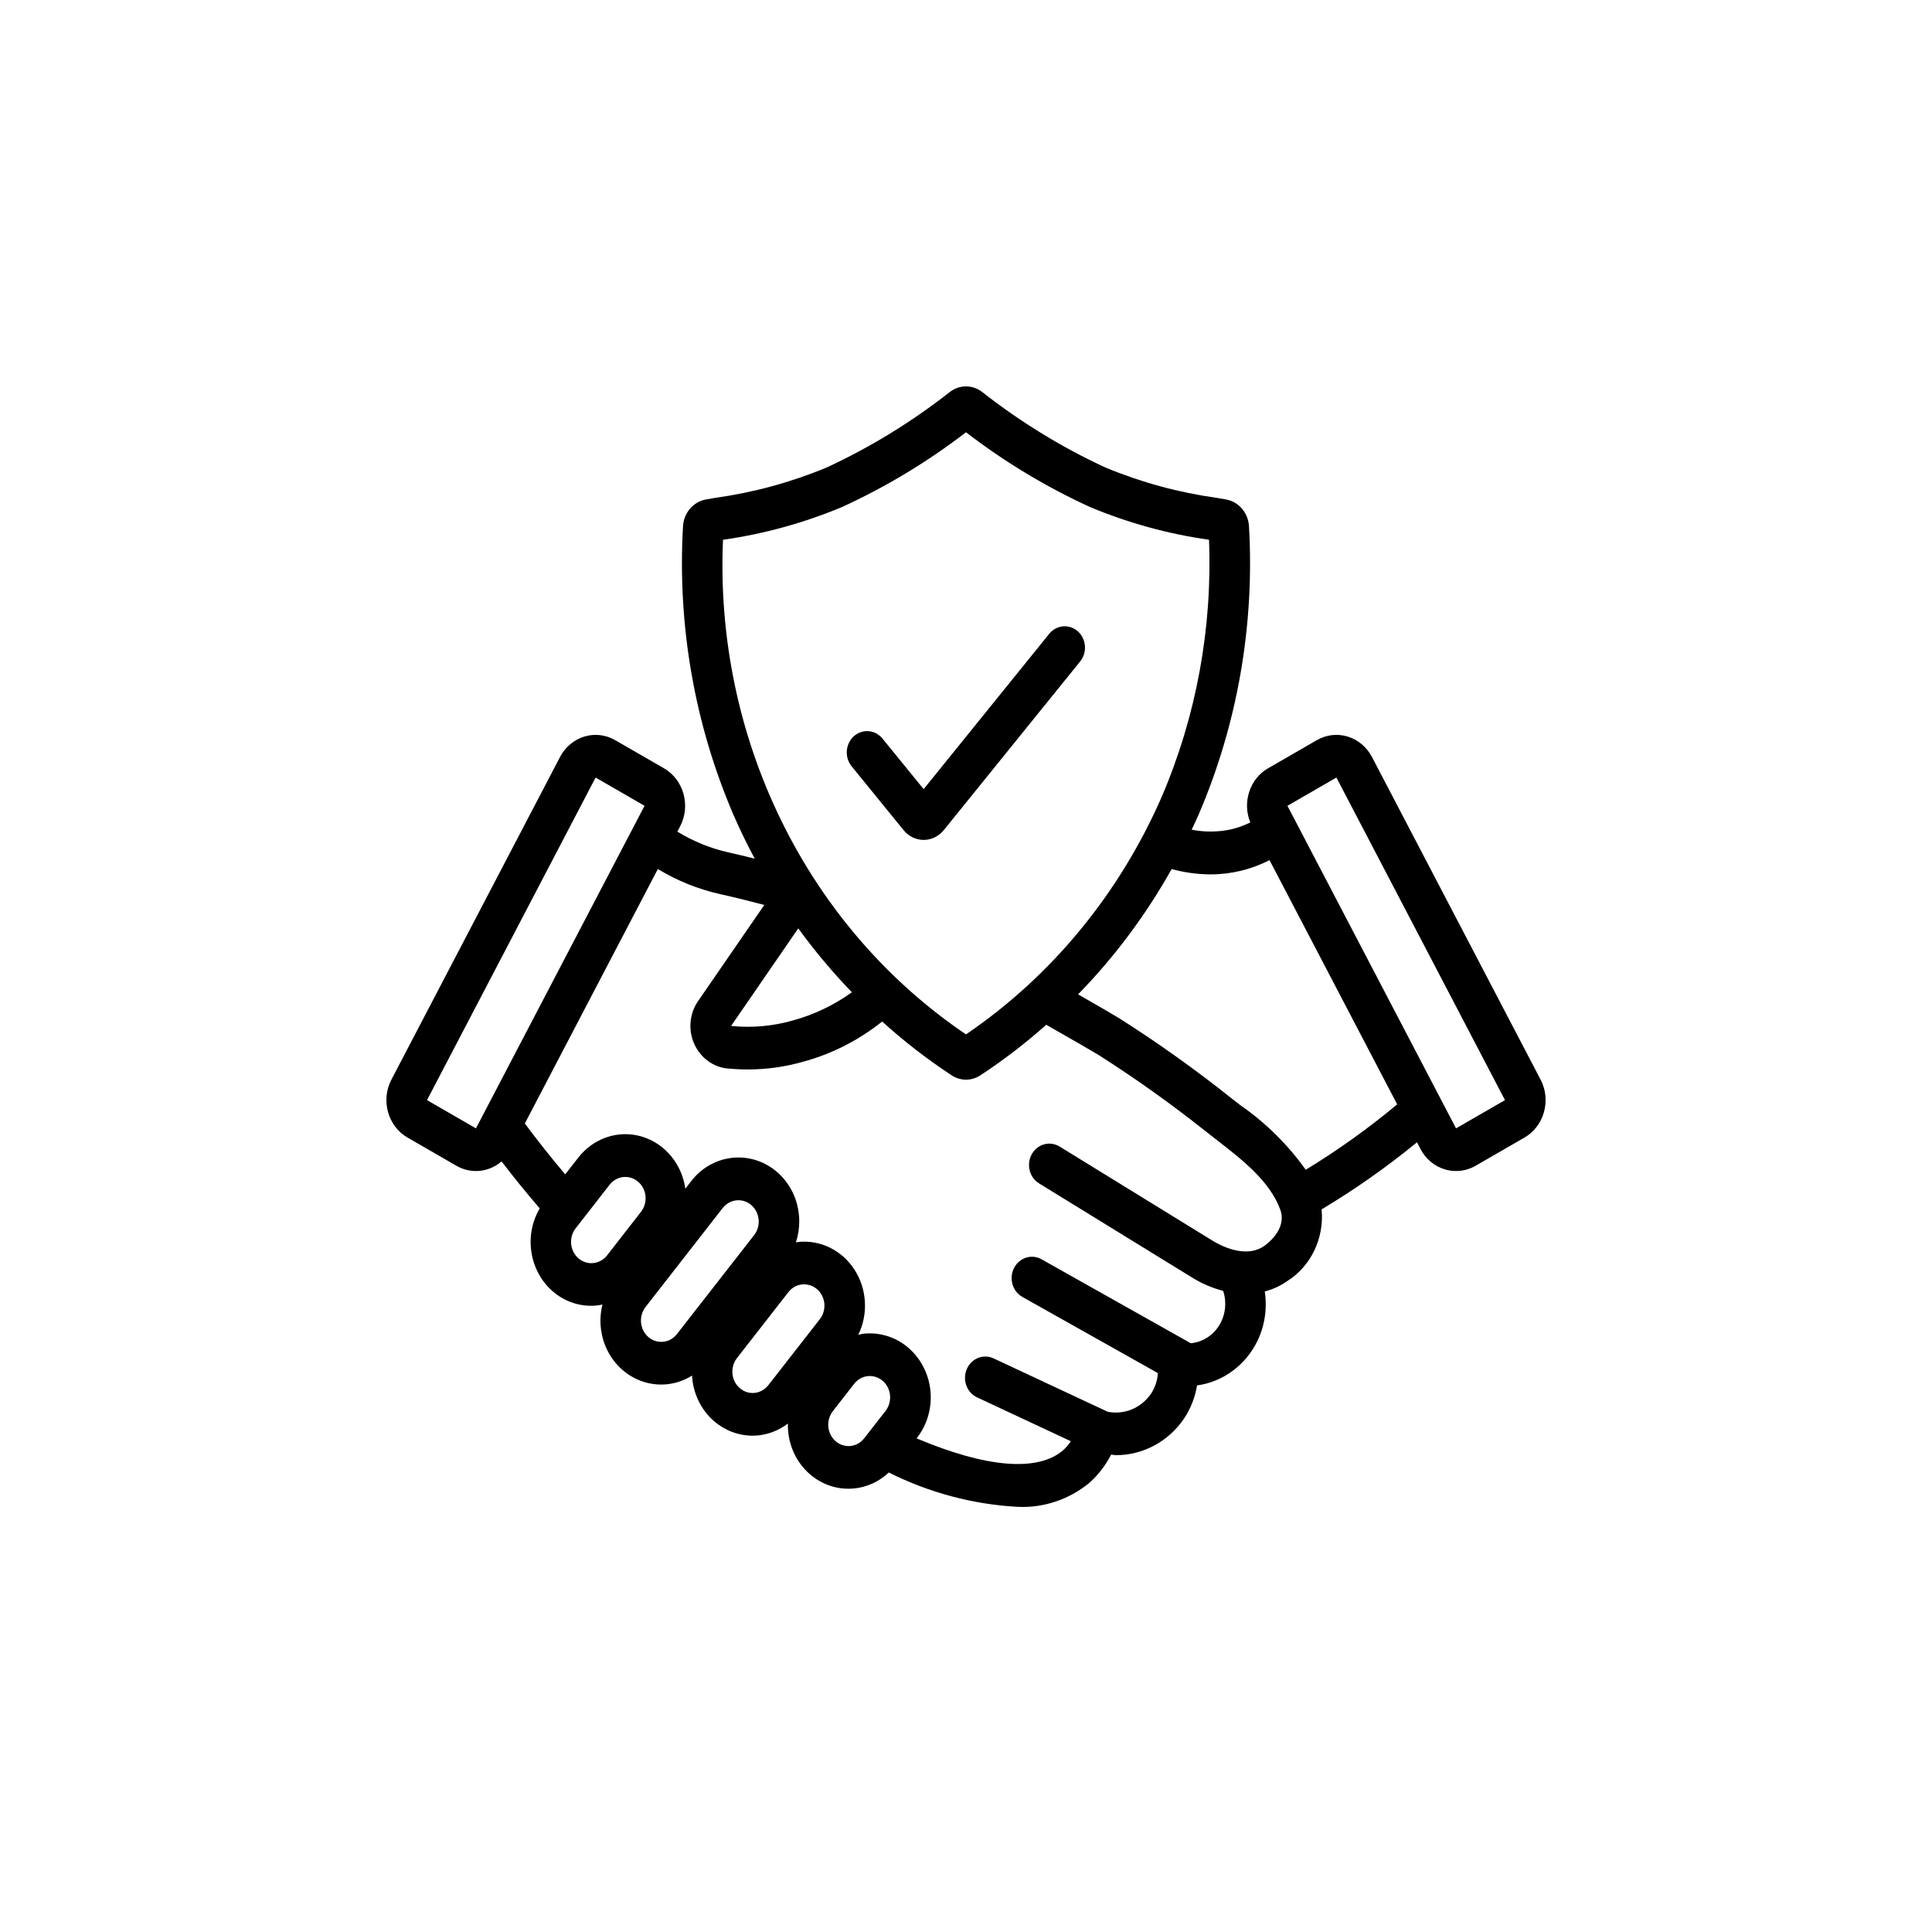 <svg width="50" height="50" viewBox="0 0 50 50" fill="none" xmlns="http://www.w3.org/2000/svg">
<path d="M39.87 27.94L35.507 19.592C35.441 19.465 35.351 19.353 35.244 19.262C35.136 19.171 35.012 19.103 34.88 19.063C34.747 19.022 34.608 19.009 34.471 19.025C34.334 19.041 34.201 19.085 34.08 19.155L32.813 19.886C32.585 20.018 32.413 20.235 32.329 20.494C32.245 20.752 32.255 21.034 32.358 21.285C32.196 21.364 32.026 21.425 31.852 21.466C31.518 21.536 31.175 21.538 30.84 21.473C30.901 21.342 30.964 21.213 31.022 21.078C32.025 18.741 32.471 16.182 32.324 13.623C32.315 13.453 32.251 13.291 32.142 13.164C32.033 13.037 31.886 12.953 31.726 12.926L31.493 12.885C30.507 12.748 29.54 12.486 28.614 12.102C27.479 11.578 26.405 10.919 25.412 10.14C25.292 10.049 25.148 10 25 10C24.852 10 24.708 10.049 24.588 10.14C23.595 10.919 22.521 11.578 21.386 12.102C20.46 12.486 19.493 12.748 18.507 12.885L18.273 12.926C18.113 12.953 17.967 13.037 17.858 13.164C17.749 13.291 17.685 13.453 17.676 13.623C17.529 16.182 17.975 18.741 18.978 21.078C19.151 21.479 19.338 21.858 19.532 22.222C19.306 22.166 19.081 22.11 18.854 22.06C18.389 21.956 17.942 21.774 17.53 21.523L17.602 21.385C17.736 21.128 17.767 20.826 17.689 20.545C17.611 20.264 17.431 20.027 17.187 19.885L15.92 19.155C15.799 19.085 15.666 19.041 15.529 19.025C15.392 19.009 15.253 19.022 15.12 19.063C14.988 19.103 14.864 19.171 14.757 19.262C14.649 19.352 14.559 19.464 14.493 19.592L10.13 27.94C10.063 28.067 10.021 28.206 10.006 28.35C9.991 28.494 10.003 28.64 10.042 28.779C10.081 28.919 10.145 29.049 10.231 29.162C10.318 29.275 10.424 29.369 10.545 29.439L11.812 30.17C11.966 30.259 12.14 30.306 12.316 30.306C12.416 30.306 12.515 30.292 12.611 30.262C12.747 30.221 12.872 30.151 12.981 30.058C13.301 30.476 13.63 30.881 13.968 31.273C13.768 31.614 13.691 32.019 13.754 32.413C13.816 32.808 14.011 33.166 14.305 33.42C14.586 33.663 14.939 33.795 15.303 33.794C15.399 33.793 15.496 33.782 15.591 33.762C15.53 34.006 15.523 34.261 15.571 34.509C15.618 34.756 15.72 34.989 15.866 35.189C16.013 35.389 16.201 35.551 16.417 35.662C16.632 35.774 16.869 35.832 17.11 35.832C17.162 35.832 17.215 35.829 17.268 35.824C17.495 35.799 17.714 35.723 17.91 35.6C17.922 35.827 17.979 36.049 18.077 36.252C18.175 36.455 18.311 36.635 18.479 36.779C18.759 37.022 19.112 37.155 19.475 37.155C19.528 37.155 19.581 37.152 19.634 37.147C19.907 37.116 20.169 37.011 20.391 36.841C20.385 37.061 20.422 37.279 20.498 37.484C20.574 37.688 20.689 37.875 20.835 38.032C20.981 38.189 21.155 38.314 21.348 38.399C21.541 38.485 21.747 38.529 21.957 38.528C22.009 38.528 22.062 38.526 22.115 38.52C22.445 38.485 22.756 38.341 23.002 38.108C24.048 38.632 25.181 38.934 26.338 38.997C27.007 39.029 27.665 38.809 28.193 38.376C28.423 38.171 28.613 37.923 28.756 37.645C28.796 37.647 28.837 37.659 28.877 37.659C29.224 37.661 29.567 37.575 29.876 37.408C30.185 37.242 30.451 36.999 30.651 36.701C30.817 36.447 30.93 36.158 30.98 35.854C31.31 35.81 31.624 35.682 31.896 35.481C32.169 35.281 32.391 35.014 32.542 34.703C32.733 34.308 32.799 33.86 32.732 33.423C32.937 33.371 33.132 33.281 33.307 33.159C33.61 32.97 33.855 32.695 34.013 32.366C34.172 32.037 34.238 31.666 34.203 31.299C35.065 30.783 35.89 30.203 36.672 29.562L36.761 29.733C36.827 29.86 36.916 29.973 37.024 30.064C37.132 30.154 37.256 30.222 37.389 30.262C37.484 30.292 37.584 30.306 37.684 30.306C37.86 30.306 38.034 30.259 38.188 30.17L39.455 29.439C39.576 29.369 39.682 29.275 39.769 29.162C39.855 29.049 39.919 28.919 39.958 28.779C39.997 28.64 40.009 28.494 39.994 28.35C39.979 28.206 39.937 28.067 39.87 27.94ZM18.711 13.969C19.766 13.82 20.799 13.536 21.788 13.123C22.923 12.604 24.001 11.955 25 11.187C25.999 11.955 27.076 12.604 28.212 13.123C29.201 13.536 30.234 13.82 31.289 13.969C31.379 16.256 30.96 18.535 30.065 20.622C28.967 23.135 27.21 25.267 25 26.77C22.976 25.402 21.33 23.5 20.227 21.253C19.123 19.006 18.601 16.495 18.711 13.969ZM22.047 25.68C21.584 26.013 21.069 26.259 20.525 26.408C20.003 26.558 19.459 26.607 18.921 26.551L20.659 24.026C21.085 24.611 21.548 25.164 22.047 25.68ZM12.318 29.202L11.051 28.471L15.414 20.123L16.681 20.854L12.328 29.182L12.327 29.183L12.318 29.202ZM14.971 32.566C14.863 32.473 14.795 32.339 14.781 32.193C14.768 32.047 14.809 31.902 14.898 31.789L15.777 30.661C15.821 30.605 15.875 30.558 15.936 30.524C15.996 30.49 16.063 30.469 16.132 30.462C16.15 30.46 16.167 30.459 16.185 30.459C16.284 30.459 16.381 30.489 16.465 30.545C16.549 30.601 16.616 30.681 16.659 30.776C16.701 30.87 16.717 30.975 16.705 31.079C16.693 31.182 16.653 31.28 16.59 31.361L15.711 32.489C15.623 32.602 15.495 32.673 15.356 32.688C15.218 32.703 15.079 32.659 14.971 32.566ZM17.165 34.725C17.026 34.739 16.888 34.695 16.78 34.603C16.727 34.557 16.682 34.5 16.65 34.436C16.617 34.372 16.597 34.302 16.59 34.23C16.583 34.158 16.59 34.085 16.61 34.016C16.63 33.946 16.663 33.882 16.706 33.826L18.704 31.263C18.793 31.15 18.921 31.079 19.059 31.065C19.198 31.05 19.336 31.095 19.443 31.187C19.551 31.28 19.619 31.414 19.633 31.559C19.647 31.705 19.606 31.85 19.518 31.963L17.519 34.526C17.476 34.582 17.422 34.628 17.361 34.663C17.3 34.697 17.233 34.718 17.165 34.725ZM19.145 35.925C19.037 35.832 18.969 35.698 18.956 35.553C18.942 35.407 18.983 35.262 19.072 35.148L20.404 33.44C20.448 33.384 20.501 33.337 20.562 33.303C20.623 33.269 20.69 33.248 20.759 33.241C20.897 33.227 21.035 33.271 21.144 33.363C21.252 33.456 21.32 33.59 21.334 33.736C21.347 33.881 21.305 34.027 21.217 34.14L19.885 35.848C19.841 35.904 19.787 35.951 19.726 35.985C19.666 36.019 19.599 36.041 19.53 36.048C19.462 36.055 19.392 36.048 19.326 36.027C19.26 36.006 19.198 35.971 19.145 35.925ZM22.012 37.422C21.908 37.432 21.804 37.411 21.712 37.359C21.62 37.308 21.545 37.229 21.496 37.133C21.447 37.036 21.426 36.927 21.436 36.818C21.447 36.71 21.487 36.607 21.553 36.522L22.105 35.814C22.149 35.757 22.203 35.711 22.264 35.676C22.325 35.642 22.391 35.621 22.46 35.614C22.478 35.612 22.495 35.611 22.513 35.611C22.612 35.612 22.71 35.642 22.794 35.697C22.877 35.754 22.945 35.833 22.987 35.928C23.029 36.022 23.046 36.127 23.033 36.231C23.021 36.335 22.981 36.433 22.918 36.514L22.366 37.222C22.322 37.278 22.268 37.325 22.208 37.359C22.147 37.393 22.08 37.415 22.012 37.422ZM32.722 32.242C32.235 32.586 31.574 32.228 31.383 32.11L27.422 29.672C27.301 29.599 27.158 29.578 27.023 29.615C26.888 29.652 26.773 29.744 26.703 29.87C26.632 29.997 26.613 30.147 26.648 30.289C26.683 30.431 26.77 30.552 26.891 30.626L30.852 33.063C31.102 33.218 31.373 33.334 31.655 33.408C31.704 33.555 31.72 33.712 31.702 33.867C31.684 34.022 31.633 34.17 31.552 34.301C31.471 34.432 31.363 34.541 31.235 34.621C31.108 34.701 30.965 34.75 30.817 34.763L26.951 32.588C26.829 32.52 26.685 32.506 26.552 32.549C26.42 32.592 26.308 32.688 26.243 32.816C26.177 32.945 26.163 33.095 26.203 33.235C26.242 33.375 26.333 33.492 26.455 33.562L29.966 35.536C29.954 35.727 29.893 35.911 29.79 36.068C29.664 36.25 29.492 36.391 29.293 36.474C29.094 36.556 28.877 36.578 28.667 36.536L25.712 35.154C25.584 35.095 25.44 35.092 25.31 35.144C25.18 35.197 25.076 35.301 25.019 35.435C24.963 35.569 24.959 35.721 25.009 35.857C25.058 35.994 25.158 36.104 25.285 36.163L27.714 37.299C27.658 37.382 27.593 37.459 27.52 37.527C26.864 38.1 25.526 37.987 23.722 37.225L23.731 37.213C23.929 36.96 24.05 36.651 24.081 36.325C24.111 35.999 24.049 35.67 23.901 35.382C23.754 35.093 23.529 34.856 23.254 34.702C22.979 34.548 22.666 34.483 22.356 34.515C22.307 34.52 22.26 34.536 22.212 34.545C22.341 34.281 22.401 33.984 22.383 33.687C22.366 33.39 22.273 33.104 22.113 32.858C21.954 32.611 21.734 32.415 21.478 32.289C21.221 32.163 20.937 32.112 20.655 32.142C20.635 32.144 20.617 32.151 20.597 32.154C20.719 31.787 20.714 31.387 20.583 31.023C20.451 30.66 20.203 30.356 19.88 30.166C19.557 29.976 19.18 29.912 18.817 29.985C18.453 30.057 18.126 30.262 17.892 30.563L17.736 30.763C17.692 30.446 17.561 30.15 17.359 29.91C17.157 29.669 16.893 29.496 16.599 29.411C16.305 29.326 15.994 29.333 15.704 29.431C15.414 29.528 15.157 29.713 14.964 29.962L14.628 30.392C14.268 29.968 13.92 29.529 13.583 29.075L17.025 22.49C17.527 22.794 18.071 23.014 18.638 23.14C19.02 23.225 19.401 23.32 19.78 23.42L18.069 25.904C17.959 26.061 17.892 26.246 17.873 26.44C17.854 26.634 17.885 26.83 17.963 27.007C18.041 27.185 18.162 27.339 18.314 27.452C18.466 27.566 18.644 27.635 18.83 27.653C19.004 27.669 19.177 27.678 19.35 27.677C19.841 27.678 20.33 27.609 20.804 27.472C21.537 27.271 22.226 26.919 22.83 26.437C23.394 26.948 23.994 27.412 24.625 27.827C24.737 27.902 24.867 27.942 24.999 27.942C25.132 27.942 25.262 27.903 25.374 27.828C25.971 27.436 26.54 26.999 27.077 26.521C27.758 26.909 28.325 27.236 28.43 27.302C29.402 27.92 30.342 28.592 31.247 29.313L31.478 29.493C32.155 30.018 32.856 30.561 33.131 31.299C33.314 31.793 32.822 32.171 32.722 32.242ZM33.793 30.273C33.325 29.619 32.753 29.054 32.102 28.604L31.877 28.429C30.943 27.684 29.972 26.992 28.968 26.354C28.86 26.286 28.412 26.027 27.901 25.734C28.841 24.771 29.656 23.68 30.322 22.491C30.648 22.58 30.983 22.627 31.32 22.629C31.852 22.631 32.377 22.505 32.855 22.26L36.159 28.581C35.41 29.205 34.62 29.77 33.793 30.273ZM38.949 28.471L38.949 28.471L37.682 29.202L33.319 20.854L34.586 20.123L38.949 28.471Z" fill="black"/>
<path d="M23.904 21.737C23.805 21.737 23.707 21.714 23.617 21.67C23.527 21.626 23.447 21.562 23.383 21.482L22.04 19.832C21.95 19.721 21.905 19.576 21.916 19.43C21.927 19.284 21.992 19.149 22.098 19.053C22.204 18.958 22.342 18.912 22.481 18.923C22.62 18.934 22.748 19.003 22.839 19.115L23.904 20.423L27.156 16.4C27.247 16.29 27.375 16.221 27.513 16.21C27.652 16.198 27.789 16.245 27.895 16.339C28 16.434 28.066 16.568 28.078 16.714C28.09 16.859 28.046 17.003 27.957 17.115L24.428 21.48C24.363 21.56 24.284 21.625 24.193 21.669C24.103 21.713 24.005 21.737 23.905 21.737H23.904Z" fill="black"/>
</svg>
